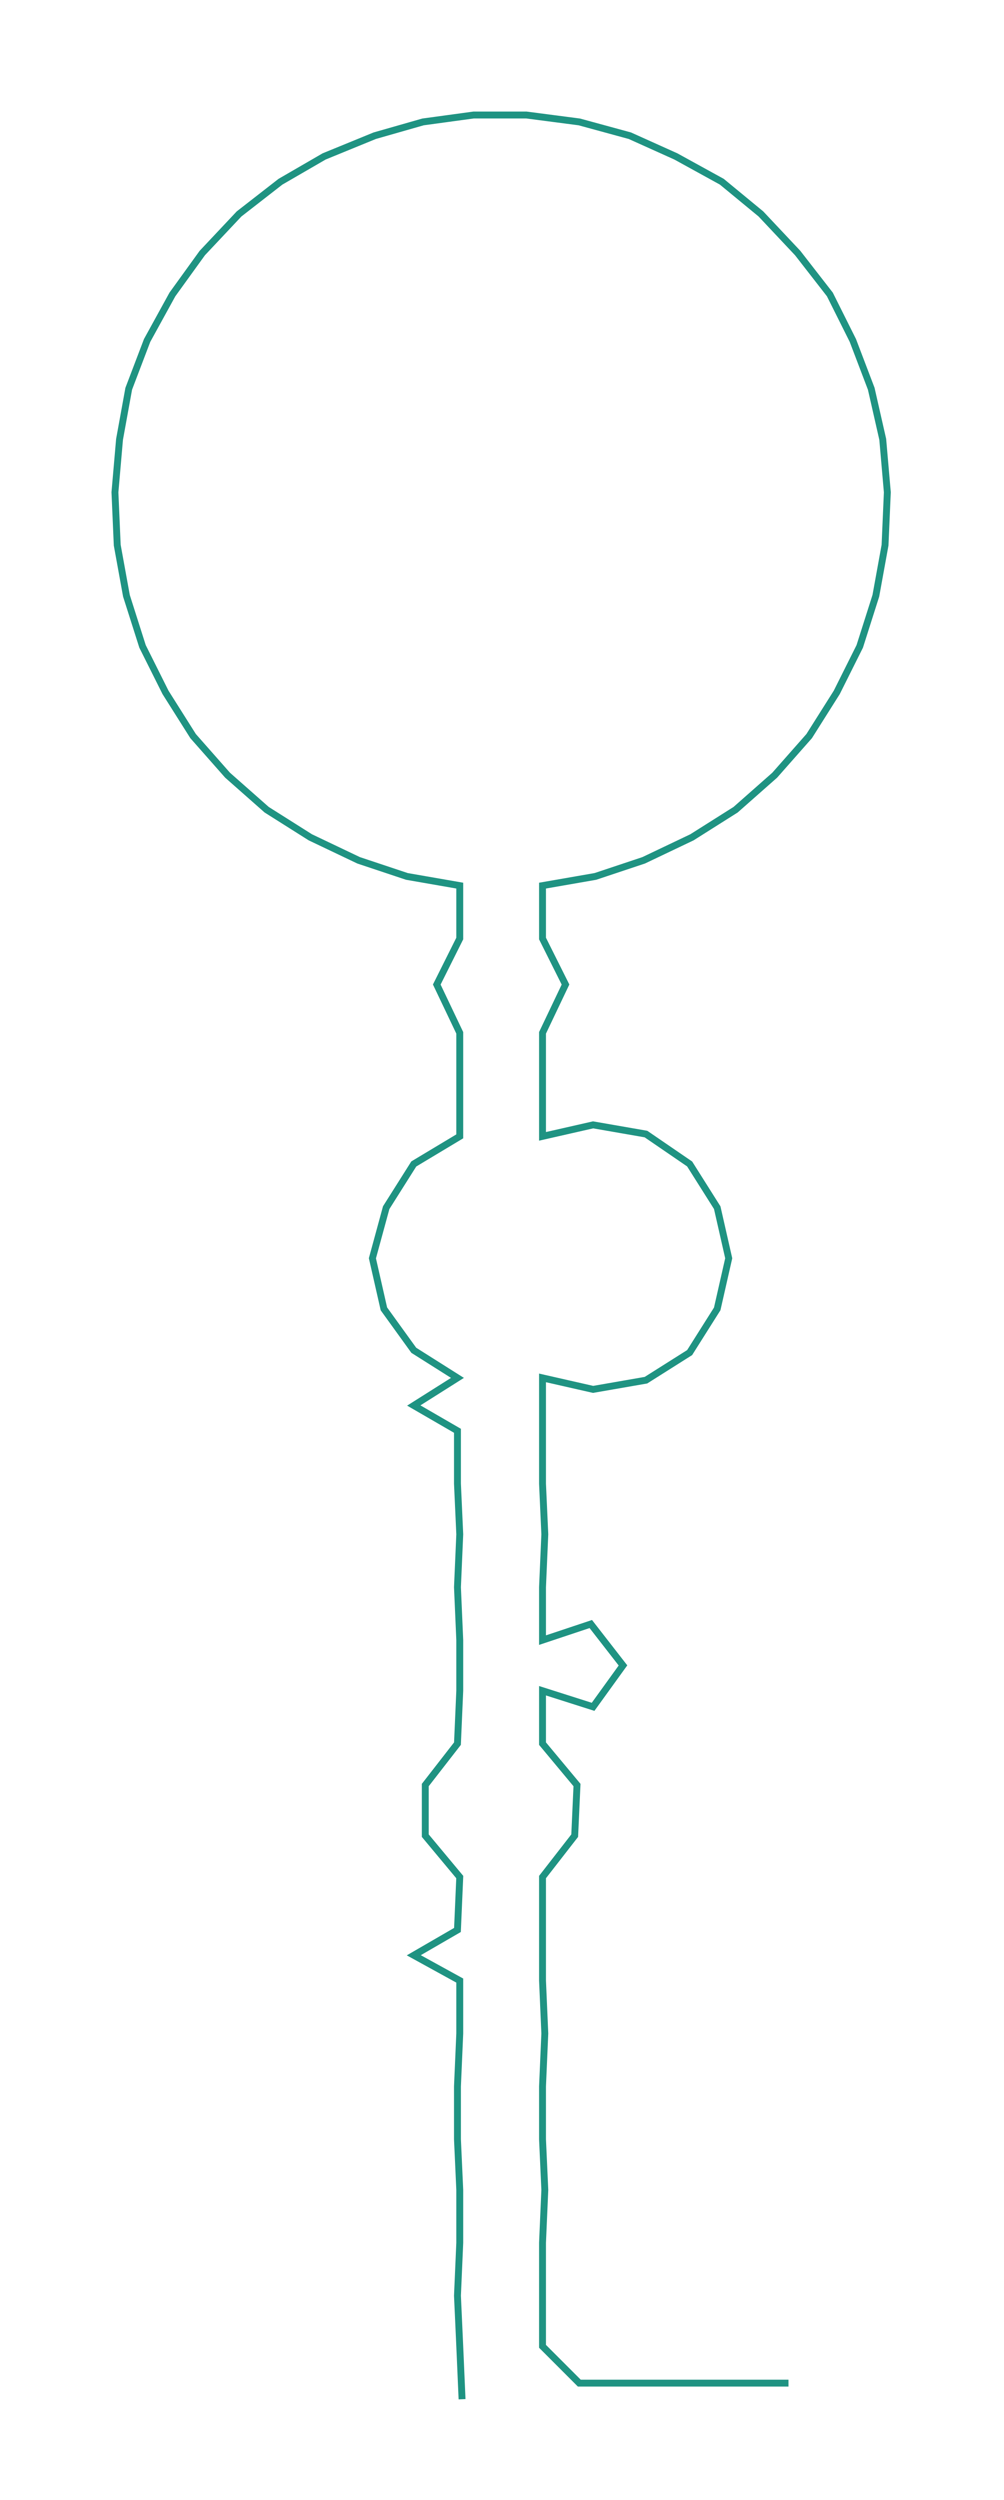 <ns0:svg xmlns:ns0="http://www.w3.org/2000/svg" width="120.56px" height="300px" viewBox="0 0 436.75 1086.8"><ns0:path style="stroke:#1f9382;stroke-width:3px;fill:none;" d="M201 1043 L201 1043 L200 1020 L199 998 L200 975 L200 952 L199 930 L199 907 L200 884 L200 861 L180 850 L199 839 L200 816 L185 798 L185 776 L199 758 L200 735 L200 713 L199 690 L200 667 L199 645 L199 622 L180 611 L199 599 L180 587 L167 569 L162 547 L168 525 L180 506 L200 494 L200 472 L200 449 L190 428 L200 408 L200 385 L177 381 L156 374 L135 364 L116 352 L99 337 L84 320 L72 301 L62 281 L55 259 L51 237 L50 214 L52 191 L56 169 L64 148 L75 128 L88 110 L104 93 L122 79 L141 68 L163 59 L184 53 L206 50 L229 50 L252 53 L274 59 L294 68 L314 79 L331 93 L347 110 L361 128 L371 148 L379 169 L384 191 L386 214 L385 237 L381 259 L374 281 L364 301 L352 320 L337 337 L320 352 L301 364 L280 374 L259 381 L236 385 L236 408 L246 428 L236 449 L236 472 L236 494 L258 489 L281 493 L300 506 L312 525 L317 547 L312 569 L300 588 L281 600 L258 604 L236 599 L236 622 L236 645 L237 667 L236 690 L236 713 L257 706 L271 724 L258 742 L236 735 L236 758 L251 776 L250 798 L236 816 L236 839 L236 861 L237 884 L236 907 L236 930 L237 952 L236 975 L236 998 L236 1020 L252 1036 L275 1036 L298 1036 L320 1036 L343 1036" /></ns0:svg>
